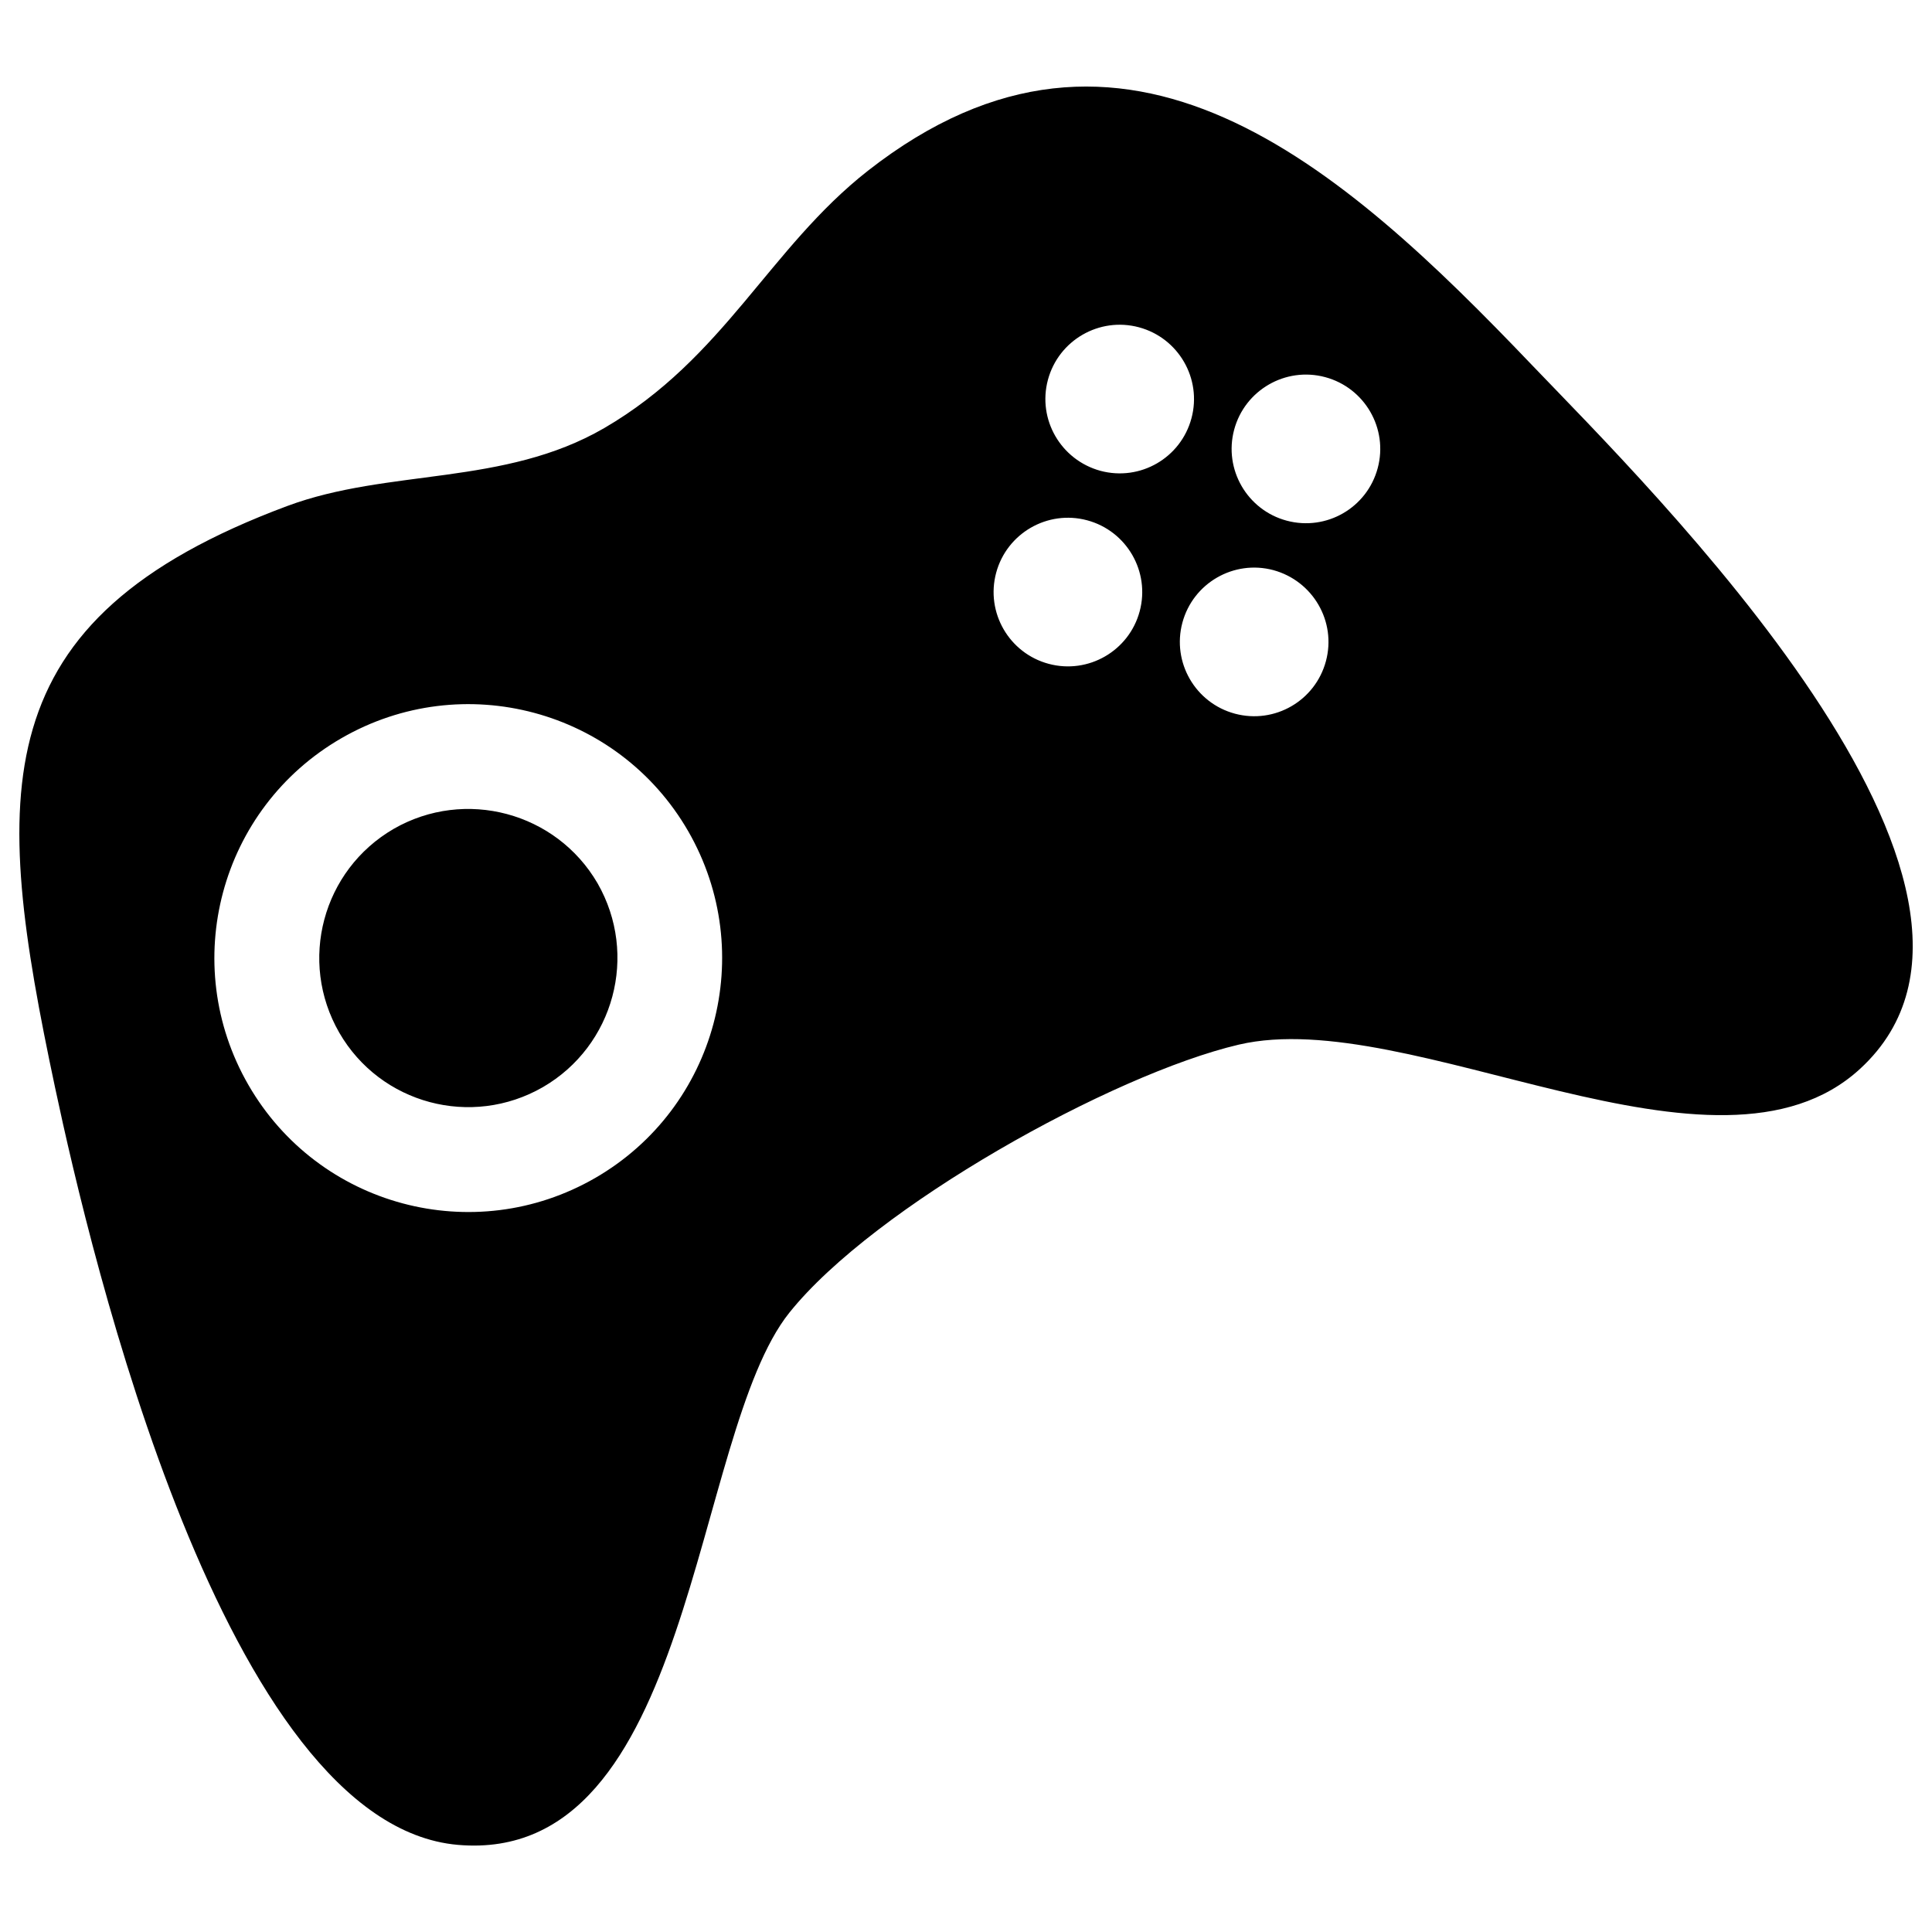 <?xml version="1.0" encoding="utf-8"?>
<!-- Svg Vector Icons : http://www.onlinewebfonts.com/icon -->
<!DOCTYPE svg PUBLIC "-//W3C//DTD SVG 1.1//EN" "http://www.w3.org/Graphics/SVG/1.1/DTD/svg11.dtd">
<svg version="1.1" xmlns="http://www.w3.org/2000/svg" xmlns:xlink="http://www.w3.org/1999/xlink" x="0px" y="0px" viewBox="0 0 1000 1000" enable-background="new 0 0 1000 1000" xml:space="preserve">
<g><path d="M792.8,188.8C694.4,85.8,581.9-15.5,449.2,88.4c-51.1,40.1-74.4,97.1-136.5,133.2c-51.9,30.1-111.6,20.8-164,40.3C-9.7,320.9-4,409.8,28.5,562.9c18.4,86.5,87.7,381.5,208.5,392c122.4,10.6,120.7-212,171.6-275.5c43.9-54.8,167-123.3,232.6-138.7c89-20.8,247.3,80.9,321.6,12.5C1064.6,459.6,852.4,251.1,792.8,188.8 M308.1,609.7c-62.9,36.3-143.2,14.8-179.5-48.1c-36.3-62.9-14.8-143.2,48.1-179.5c62.9-36.3,143.2-14.8,179.5,48.1C392.4,493.1,370.9,573.4,308.1,609.7 M542.4,196.6c5.5-20.5,26.6-32.7,47.1-27.2c20.5,5.5,32.7,26.6,27.2,47.1c-5.5,20.5-26.5,32.7-47.1,27.2C549.1,238.1,536.9,217.1,542.4,196.6 M542.8,343.6c-20.5-5.5-32.7-26.6-27.2-47.1c5.5-20.5,26.6-32.7,47.1-27.2c20.5,5.5,32.7,26.6,27.2,47.1C584.4,336.9,563.3,349.1,542.8,343.6 M686.3,342.2c-5.5,20.5-26.5,32.7-47.1,27.2c-20.5-5.5-32.7-26.6-27.2-47.1c5.5-20.5,26.6-32.7,47.1-27.2C679.6,300.7,691.8,321.7,686.3,342.2 M713.1,242.3c-5.5,20.5-26.5,32.7-47.1,27.2c-20.5-5.5-32.7-26.6-27.2-47.1c5.5-20.5,26.6-32.7,47.1-27.2C706.4,200.7,718.6,221.8,713.1,242.3 M203.8,429c-36.9,21.4-49.5,68.5-28.2,105.5C196.9,571.4,244,584,281,562.7c36.9-21.4,49.5-68.5,28.3-105.5C287.9,420.4,240.7,407.8,203.8,429"/></g>
</svg>